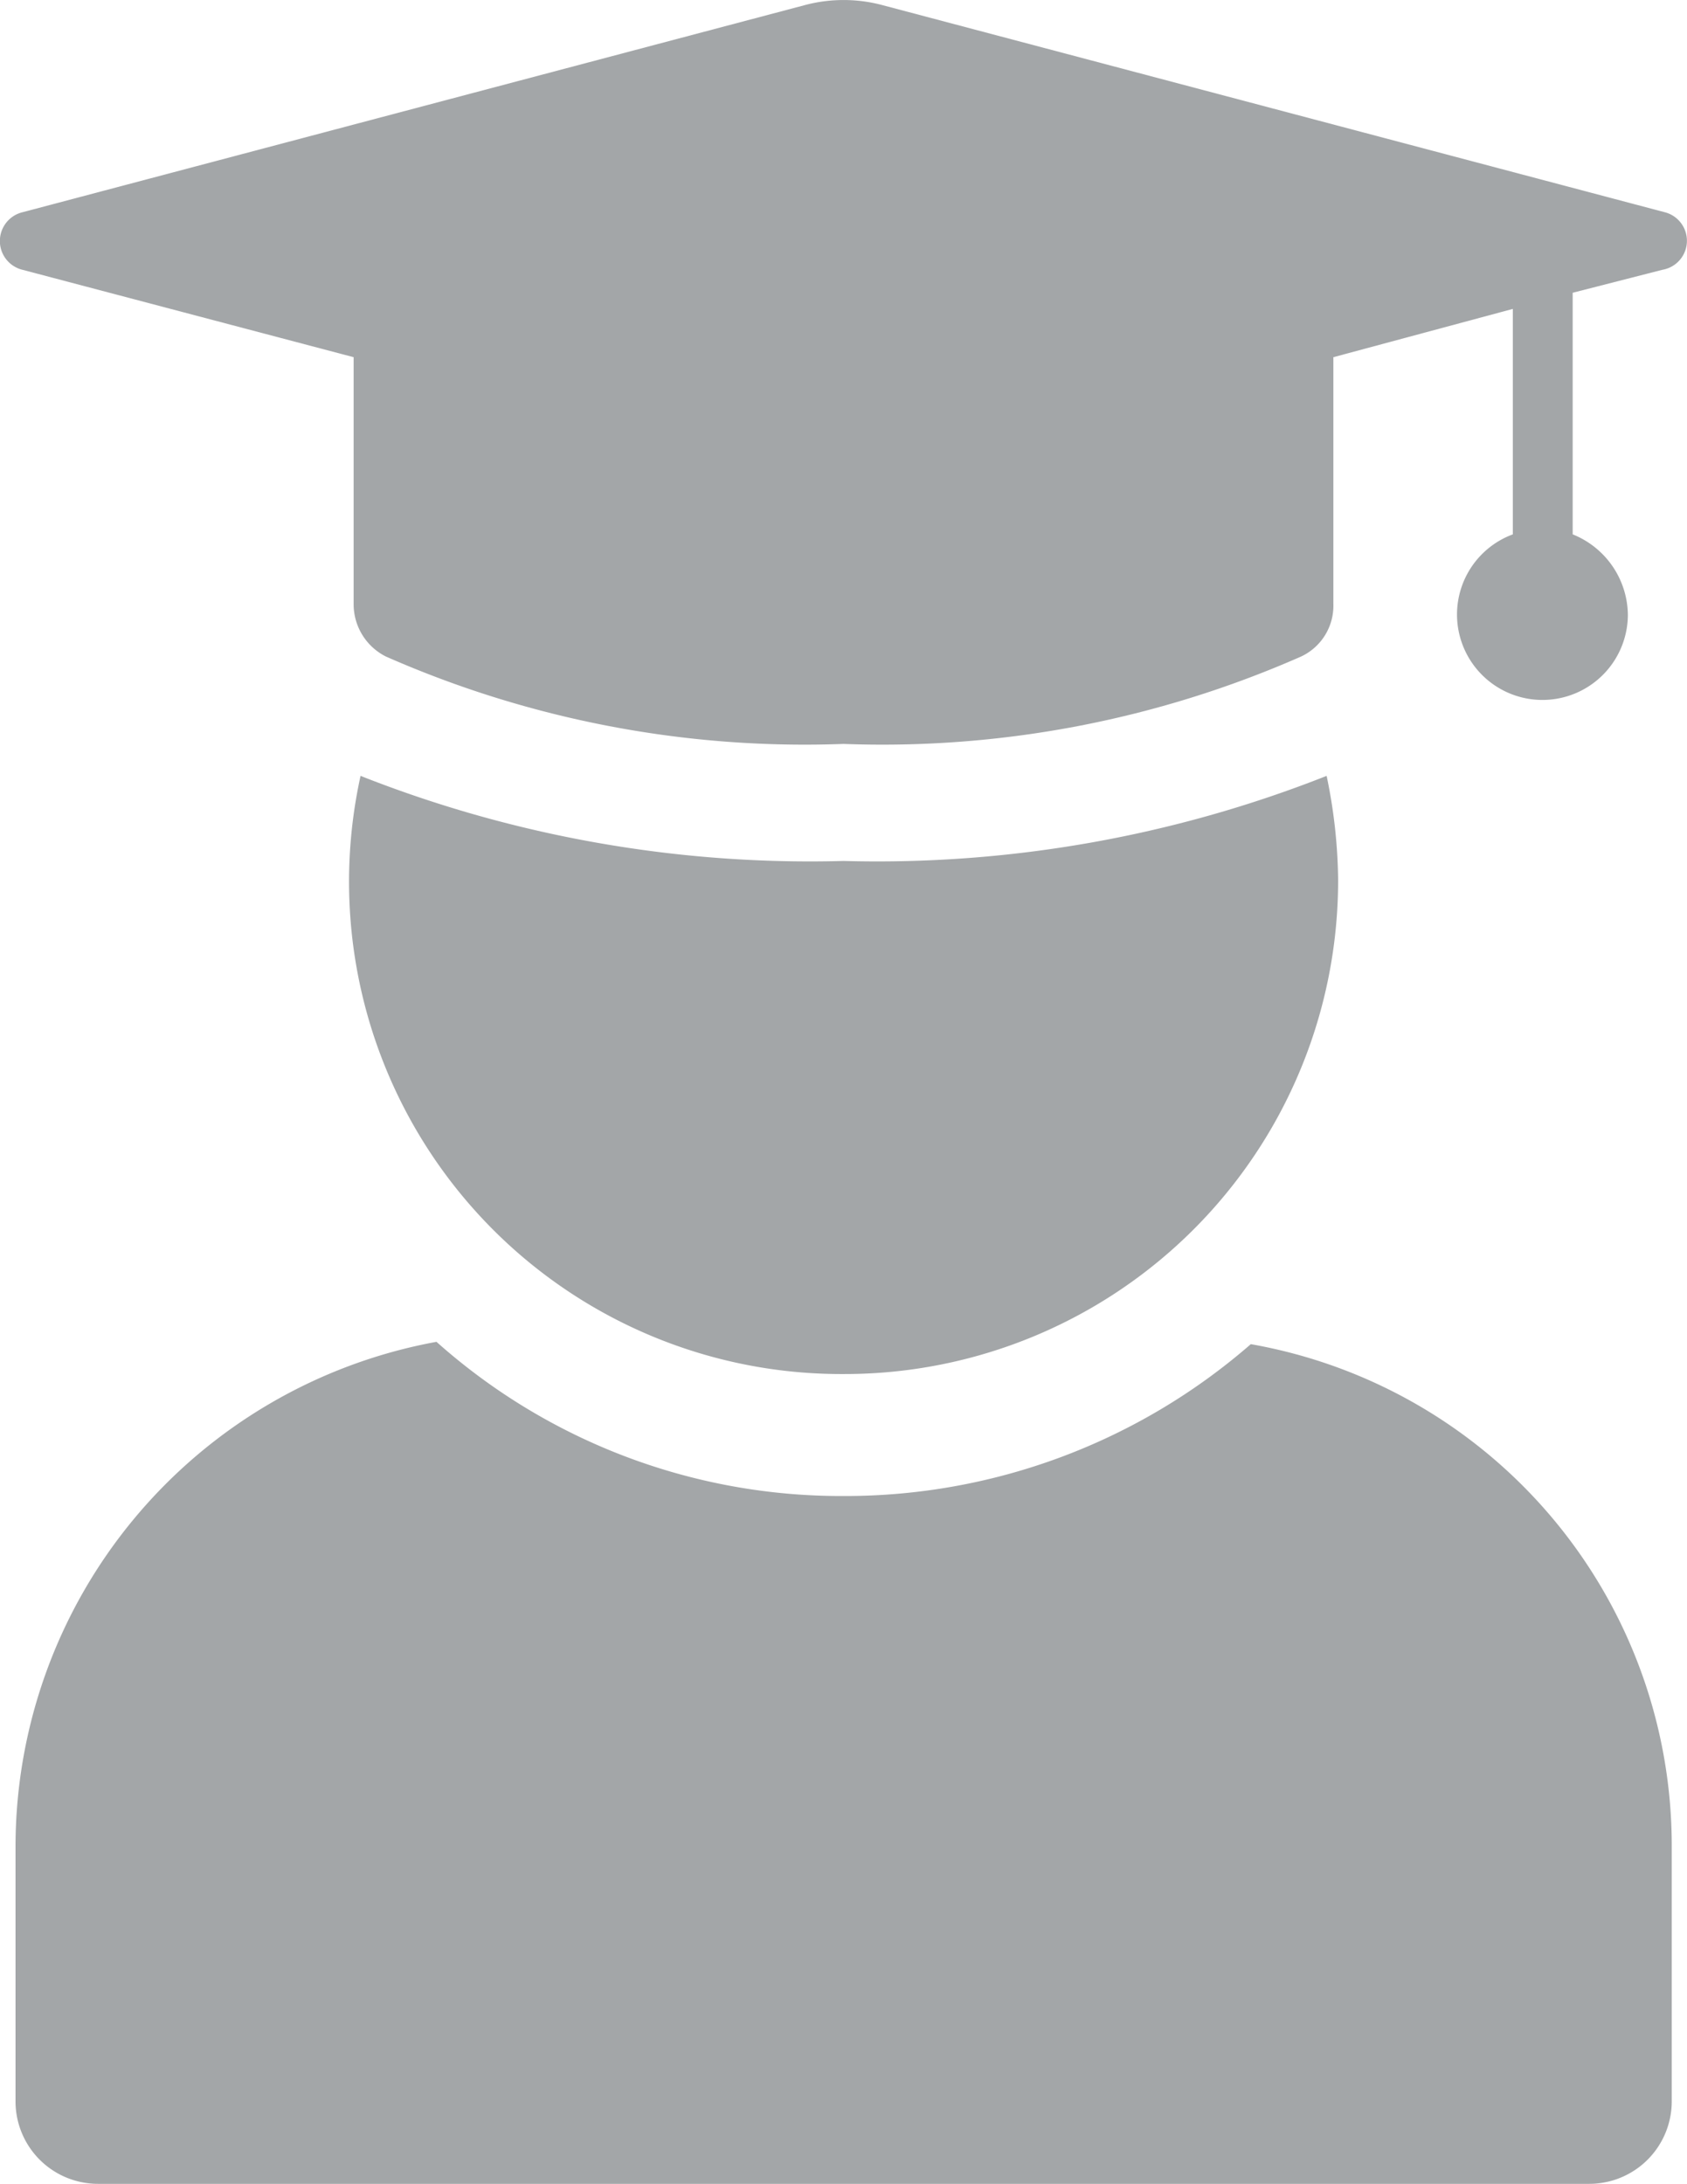 <svg xmlns="http://www.w3.org/2000/svg" width="18.8" height="24.333" viewBox="0 0 18.8 24.333">
  <g id="noun_student_3406912" transform="translate(-13.325 -2.575)">
    <g id="Group_45" data-name="Group 45" transform="translate(13.325 2.575)">
      <path id="Path_379" data-name="Path 379" d="M27.766,60.926a6.882,6.882,0,0,1-4.537,1.692A6.774,6.774,0,0,1,18.691,60.9,5.722,5.722,0,0,0,14,66.514v2.845a.919.919,0,0,0,.923.923H31.534a.919.919,0,0,0,.923-.923V66.514A5.674,5.674,0,0,0,27.766,60.926Z" transform="translate(-13.827 -45.949)" fill="#a3a6a8"/>
      <path id="Path_380" data-name="Path 380" d="M34.011,42.965a5.5,5.5,0,0,0,5.511-5.511,5.889,5.889,0,0,0-.128-1.154,13.632,13.632,0,0,1-5.383.948,13.632,13.632,0,0,1-5.383-.948,5.486,5.486,0,0,0,5.383,6.665Z" transform="translate(-24.61 -27.655)" fill="#a3a6a8"/>
      <path id="Path_381" data-name="Path 381" d="M31.878,4.94,23.162,2.633a1.675,1.675,0,0,0-.872,0L13.575,4.94a.33.33,0,0,0,0,.641l3.691.974V9.3a.652.652,0,0,0,.359.59,11.577,11.577,0,0,0,5.1.974,11.577,11.577,0,0,0,5.1-.974.625.625,0,0,0,.359-.59V6.555l2-.538V8.529a.952.952,0,1,0,1.282.9.977.977,0,0,0-.615-.9V5.837l1-.256A.328.328,0,0,0,31.878,4.94Z" transform="translate(-13.325 -2.575)" fill="#a3a6a8"/>
    </g>
  </g>
</svg>
